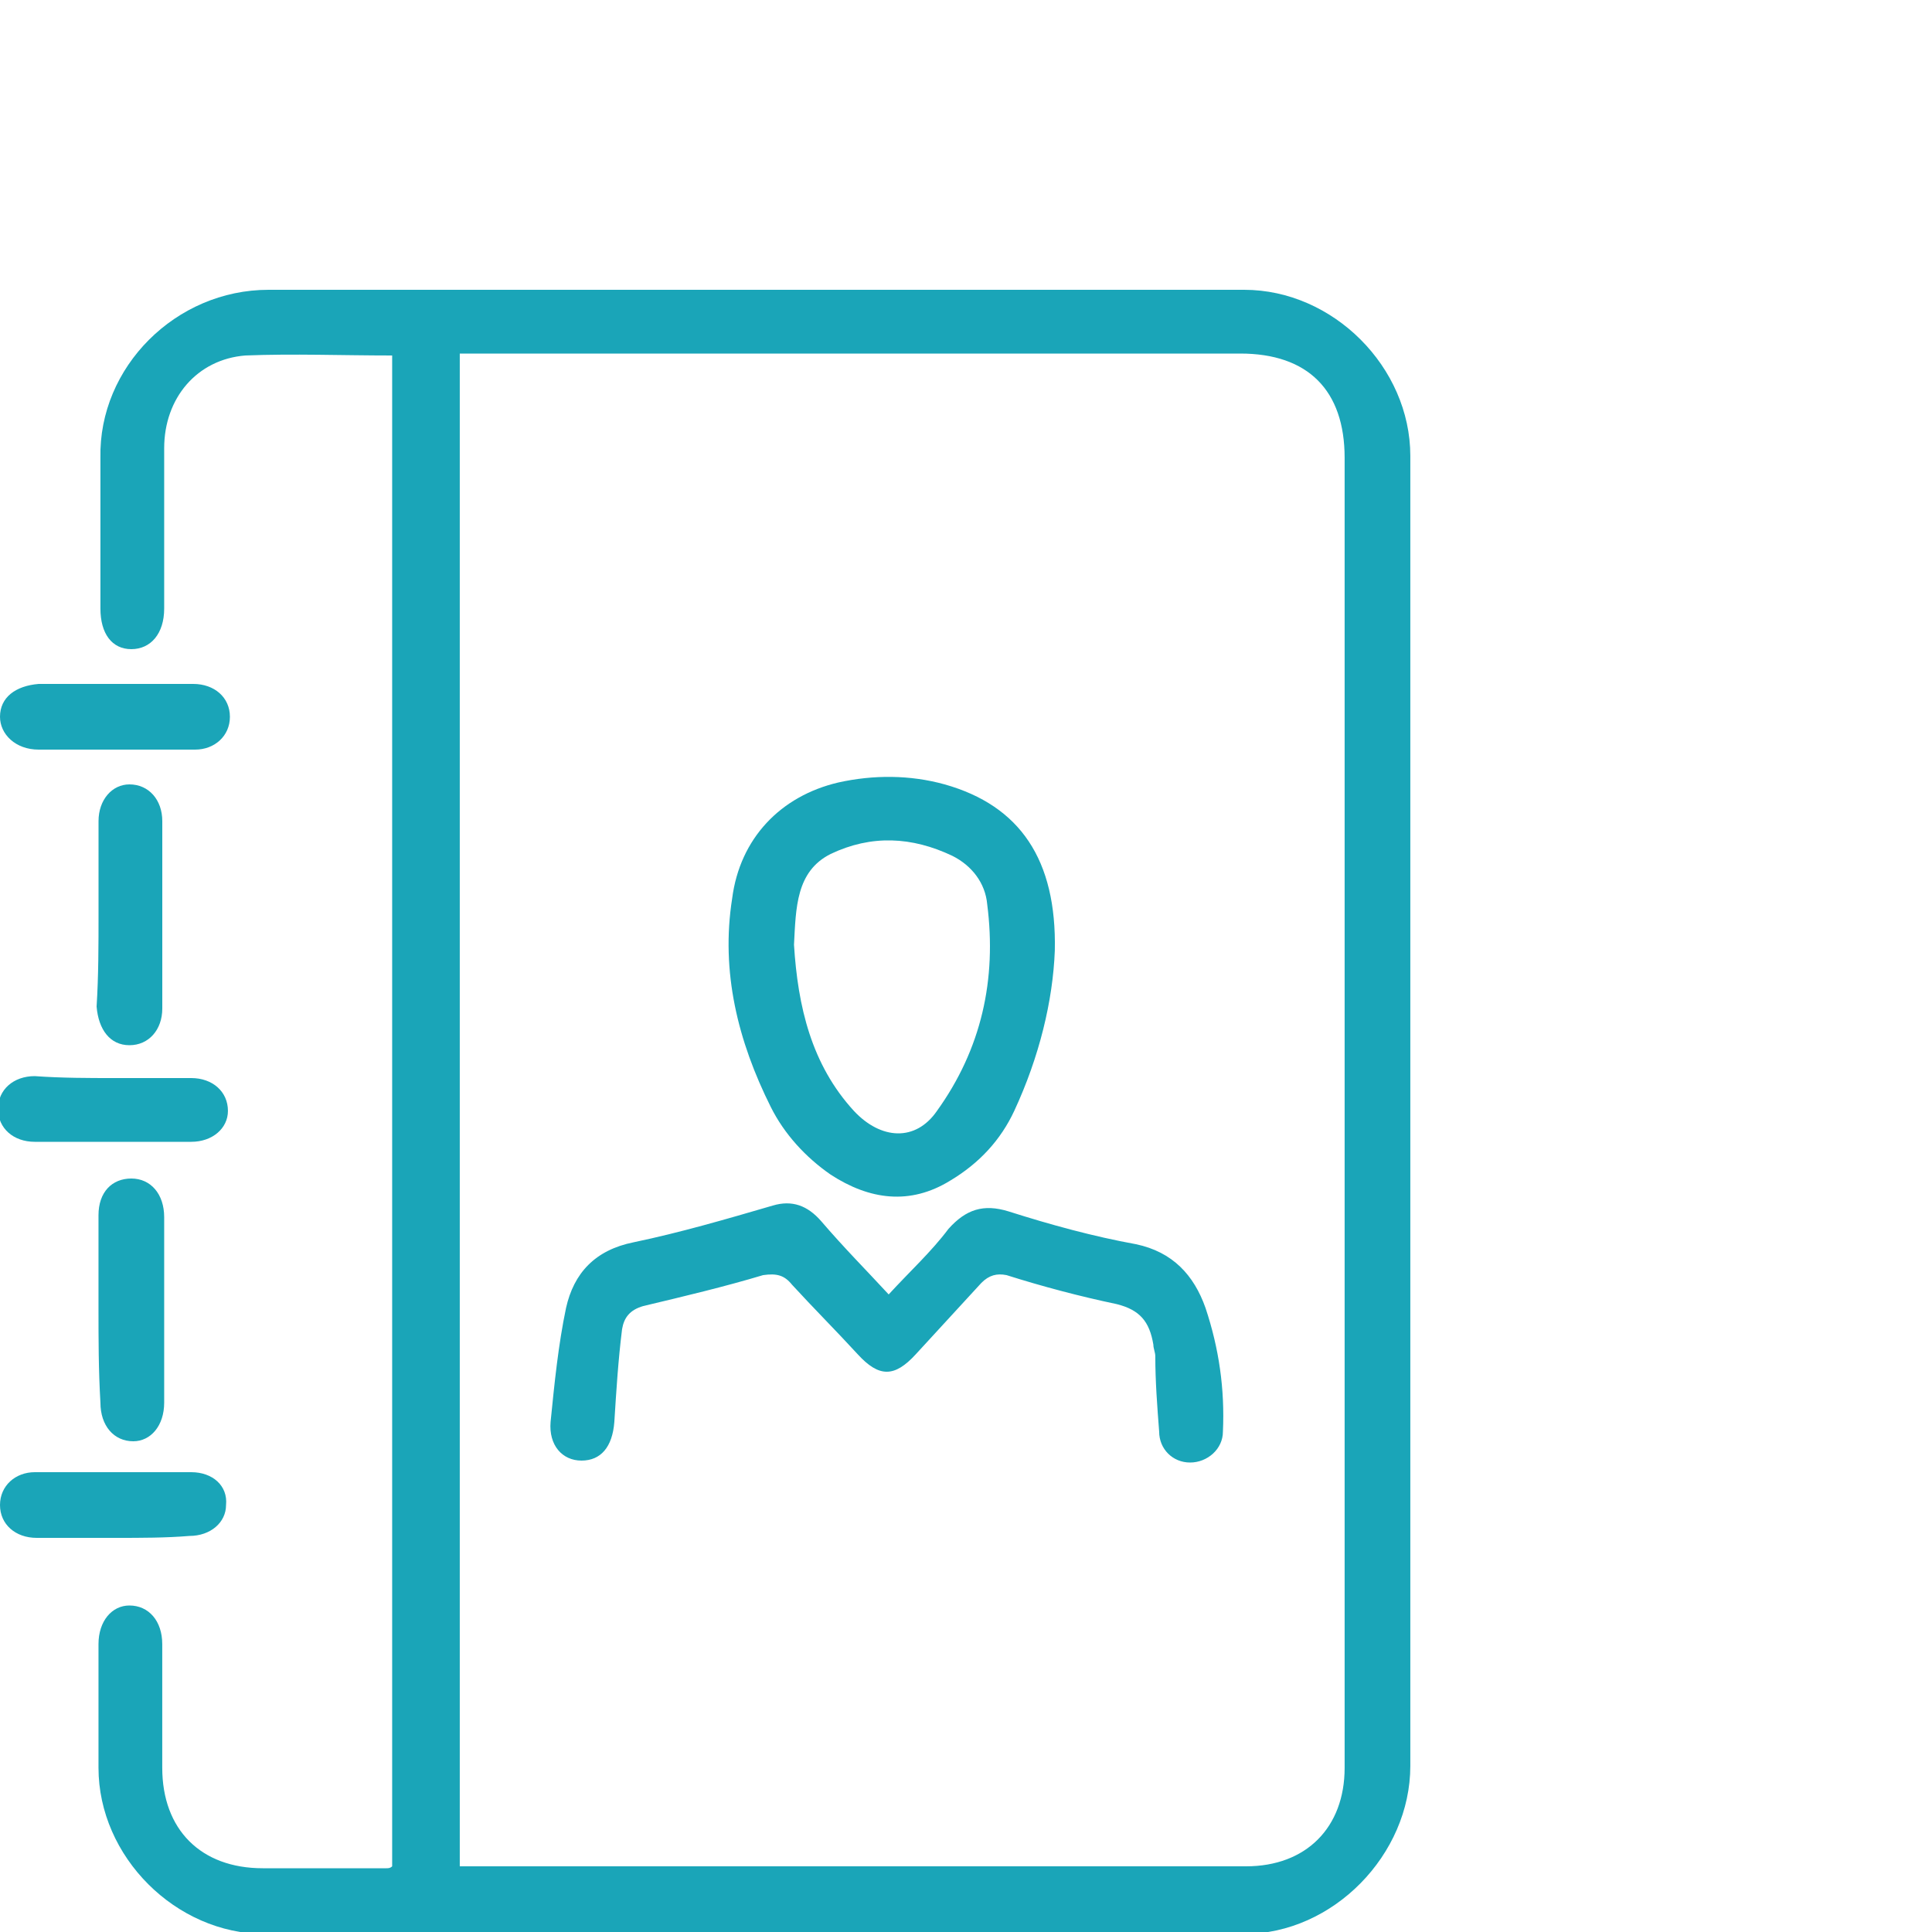 <svg width="100" height="100" viewBox="0 0 100 100" fill="none" xmlns="http://www.w3.org/2000/svg">
<g clip-path="url(#clip0)">
<path d="M20.298 18.4C17.698 18.4 15.198 18.3 12.698 18.4C10.198 18.6 8.498 20.6 8.498 23.2C8.498 26 8.498 28.8 8.498 31.5C8.498 32.8 7.798 33.6 6.798 33.6C5.798 33.6 5.198 32.8 5.198 31.5C5.198 28.9 5.198 26.3 5.198 23.7C5.098 19 9.098 15 13.898 15C30.698 15 47.598 15 64.398 15C68.998 15 72.998 19 72.998 23.6C72.998 46.2 72.998 68.8 72.998 91.4C72.998 96 68.998 100.1 64.398 100.1C47.498 100.1 30.598 100.1 13.698 100.1C9.098 100.1 5.098 96.1 5.098 91.5C5.098 89.4 5.098 87.2 5.098 85.1C5.098 83.9 5.798 83.1 6.698 83.1C7.698 83.1 8.398 83.9 8.398 85.1C8.398 87.2 8.398 89.4 8.398 91.5C8.398 94.7 10.398 96.7 13.598 96.7C15.698 96.7 17.798 96.7 19.998 96.7C20.098 96.7 20.198 96.7 20.298 96.6V18.4ZM23.798 96.6C24.098 96.6 24.398 96.6 24.598 96.6C37.898 96.6 51.198 96.6 64.498 96.6C67.598 96.6 69.598 94.6 69.598 91.5C69.598 68.9 69.598 46.3 69.598 23.7C69.598 20.2 67.698 18.3 64.198 18.3C50.998 18.3 37.898 18.3 24.698 18.3C24.398 18.3 24.098 18.3 23.798 18.3V96.6Z" fill="#1AA5B8"/>
<path d="M5.1 47.3C5.1 45.7 5.1 44.1 5.1 42.5C5.1 41.4 5.8 40.6 6.7 40.6C7.7 40.6 8.4 41.4 8.4 42.5C8.4 45.7 8.4 49 8.4 52.2C8.4 53.3 7.7 54.1 6.7 54.1C5.7 54.1 5.1 53.3 5 52.1C5.1 50.5 5.1 48.9 5.1 47.3Z" fill="#1AA5B8"/>
<path d="M5.098 67.7C5.098 66.1 5.098 64.5 5.098 62.9C5.098 61.7 5.798 61 6.798 61C7.798 61 8.498 61.8 8.498 63C8.498 66.2 8.498 69.4 8.498 72.6C8.498 73.8 7.798 74.6 6.898 74.6C5.898 74.6 5.198 73.8 5.198 72.6C5.098 70.9 5.098 69.3 5.098 67.7Z" fill="#1AA5B8"/>
<path d="M6 35.4C7.3 35.4 8.7 35.4 10 35.4C11.1 35.4 11.9 36.1 11.9 37.1C11.9 38.1 11.1 38.8 10.1 38.8C7.4 38.8 4.7 38.8 2 38.8C0.8 38.8 0 38 0 37.1C0 36.1 0.8 35.5 2 35.4C3.3 35.4 4.6 35.4 6 35.4Z" fill="#1AA5B8"/>
<path d="M5.898 55.8C7.198 55.8 8.598 55.8 9.898 55.8C10.998 55.8 11.798 56.5 11.798 57.5C11.798 58.4 10.998 59.1 9.898 59.1C7.198 59.1 4.498 59.1 1.798 59.1C0.698 59.1 -0.102 58.4 -0.102 57.4C-0.102 56.4 0.698 55.7 1.798 55.7C3.198 55.8 4.598 55.8 5.898 55.8Z" fill="#1AA5B8"/>
<path d="M6 79.6C4.6 79.6 3.3 79.6 1.9 79.6C0.8 79.6 0 78.9 0 77.9C0 76.9 0.8 76.2 1.8 76.2C4.5 76.2 7.2 76.2 9.9 76.2C11 76.2 11.8 76.9 11.7 77.9C11.7 78.8 10.9 79.5 9.8 79.5C8.6 79.6 7.3 79.6 6 79.6Z" fill="#1AA5B8"/>
<path d="M45.998 67C47.098 65.8 48.198 64.8 49.098 63.6C49.998 62.6 50.898 62.3 52.198 62.7C54.398 63.4 56.598 64 58.798 64.4C60.698 64.8 61.798 66 62.398 67.7C63.098 69.8 63.398 71.9 63.298 74.1C63.298 75 62.498 75.7 61.598 75.7C60.698 75.7 59.998 75 59.998 74.1C59.898 72.8 59.798 71.5 59.798 70.2C59.798 70 59.698 69.8 59.698 69.6C59.498 68.4 58.998 67.8 57.798 67.5C55.898 67.1 53.998 66.6 52.098 66C51.598 65.9 51.198 66 50.798 66.4C49.698 67.6 48.498 68.9 47.398 70.1C46.298 71.3 45.498 71.3 44.398 70.1C43.298 68.9 42.098 67.7 40.998 66.5C40.598 66 40.198 65.9 39.498 66C37.498 66.6 35.398 67.1 33.298 67.6C32.598 67.8 32.298 68.2 32.198 68.8C31.998 70.4 31.898 72 31.798 73.6C31.698 74.9 31.098 75.6 30.098 75.6C29.098 75.6 28.398 74.8 28.498 73.6C28.698 71.6 28.898 69.6 29.298 67.7C29.698 65.9 30.798 64.7 32.798 64.3C35.198 63.8 37.598 63.1 39.998 62.4C40.998 62.1 41.798 62.4 42.498 63.2C43.698 64.6 44.798 65.7 45.998 67Z" fill="#1AA5B8"/>
<path d="M54.597 49.2C54.497 51.8 53.797 54.7 52.497 57.5C51.797 59 50.697 60.2 49.197 61.1C47.097 62.4 44.997 62.1 42.997 60.8C41.697 59.9 40.597 58.7 39.897 57.3C38.197 53.9 37.297 50.3 37.897 46.5C38.297 43.4 40.397 41.2 43.397 40.5C45.197 40.1 47.097 40.1 48.897 40.6C52.797 41.7 54.697 44.5 54.597 49.2ZM41.097 48.9C41.297 52.1 41.997 55.1 44.197 57.5C45.597 59 47.397 59.1 48.497 57.5C50.797 54.3 51.597 50.7 51.097 46.8C50.997 45.7 50.297 44.8 49.297 44.3C47.197 43.3 45.097 43.2 42.997 44.2C41.197 45.1 41.197 47 41.097 48.9C41.097 48.8 41.097 48.8 41.097 48.9Z" fill="#1AA5B8"/>
</g>
<defs>
<clipPath id="clip0">
<rect width="73" height="85" fill="white" transform="translate(0 15)"/>
</clipPath>
</defs>
</svg>
